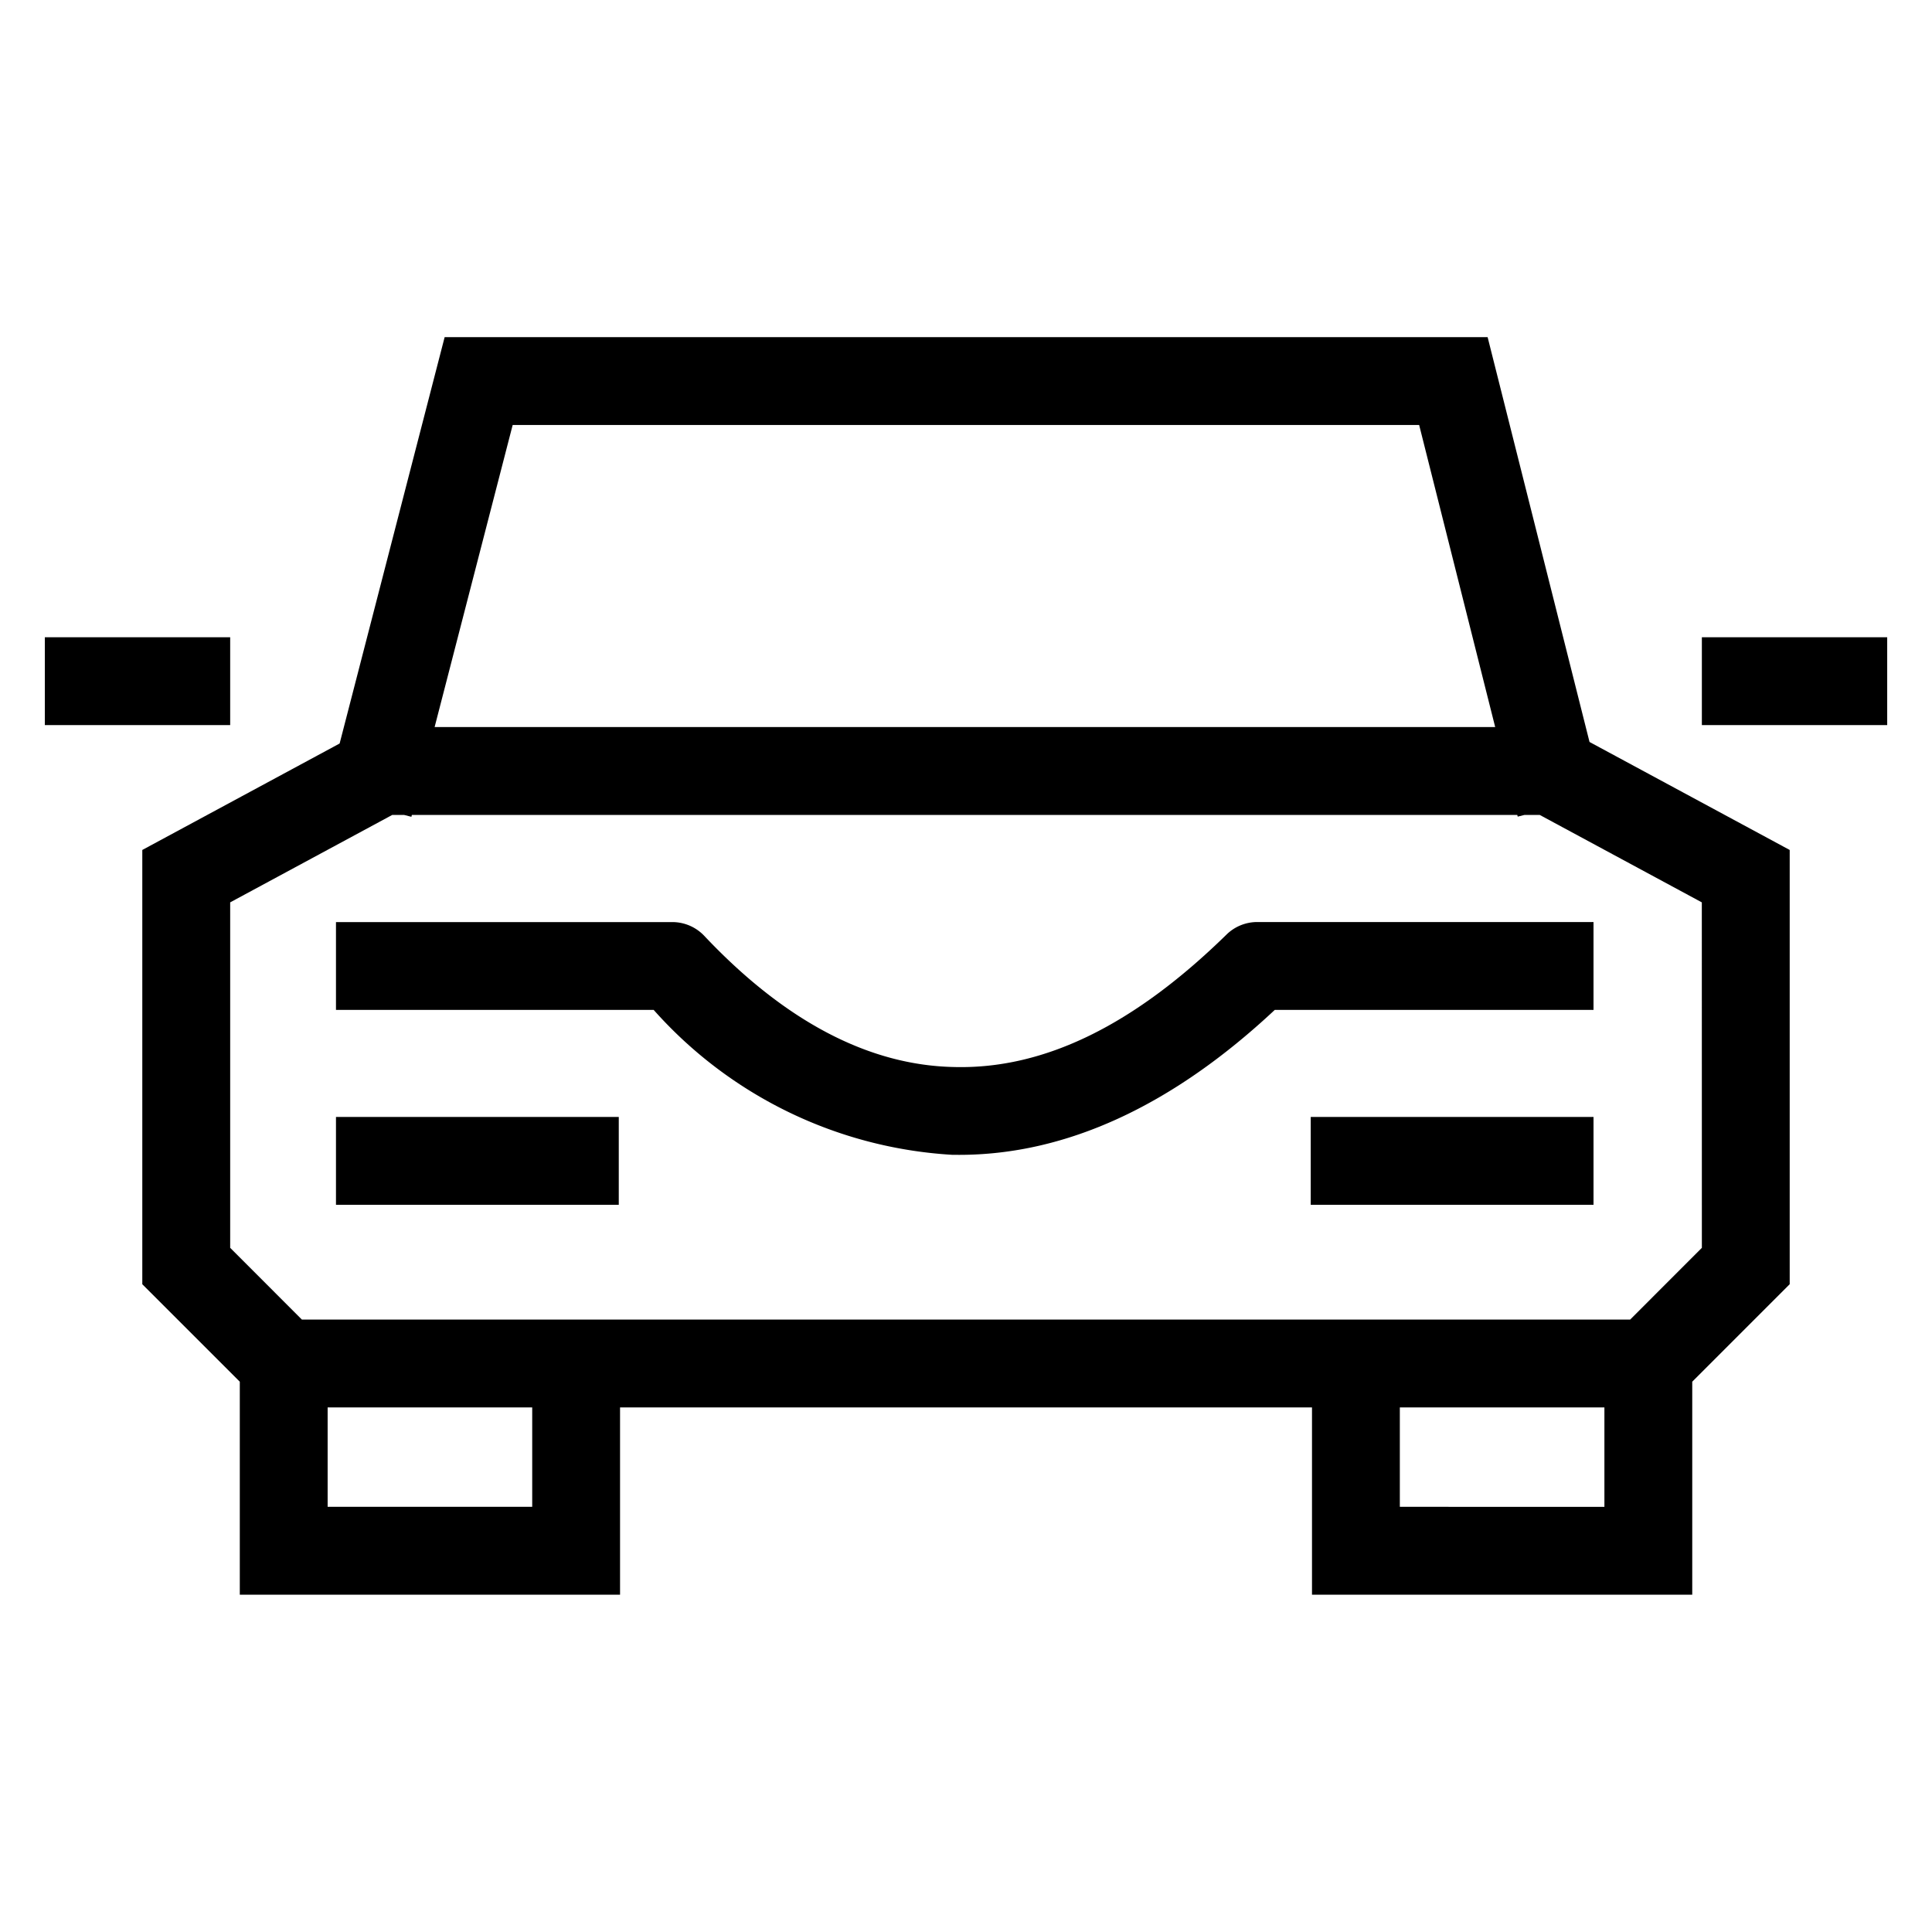 <svg id="Layer_1" data-name="Layer 1" xmlns="http://www.w3.org/2000/svg" viewBox="0 0 43.99 43.987"><path d="M33.872,7.677h-23.748L7.733,16.929l-4.493,2.424v9.888L5.46,31.46v4.85h8.658V32.046H29.873v4.264h8.658V31.46l2.219-2.22V19.353l-4.558-2.459Zm-22.199,2H32.313l1.731,6.877H9.896Zm.445,24.632H7.46V32.046h4.658Zm19.755,0V32.046h4.658v2.264Zm6.877-5.897-1.633,1.634H6.874L5.241,28.412V20.546l3.691-1.991h.267l.168.043.011-.043H34.547l.01.039.155-.039h.346l3.691,1.991ZM5.241,16.51H1.021v-2H5.241Zm37.729-2v2H38.75v-2ZM28.625,20.994h7.658v2H29.026c-2.341,2.191-4.756,3.301-7.186,3.301q-.081,0-.161-.001a9.869,9.869,0,0,1-6.795-3.299H7.65v-2h7.658a1.002,1.002,0,0,1,.728.314c1.832,1.942,3.744,2.947,5.684,2.986,2.074.056,4.119-.973,6.206-3.015A.999.999,0,0,1,28.625,20.994ZM7.65,25.432h6.439v2H7.65Zm22.194,0H36.283v2H29.844Z"/></svg>